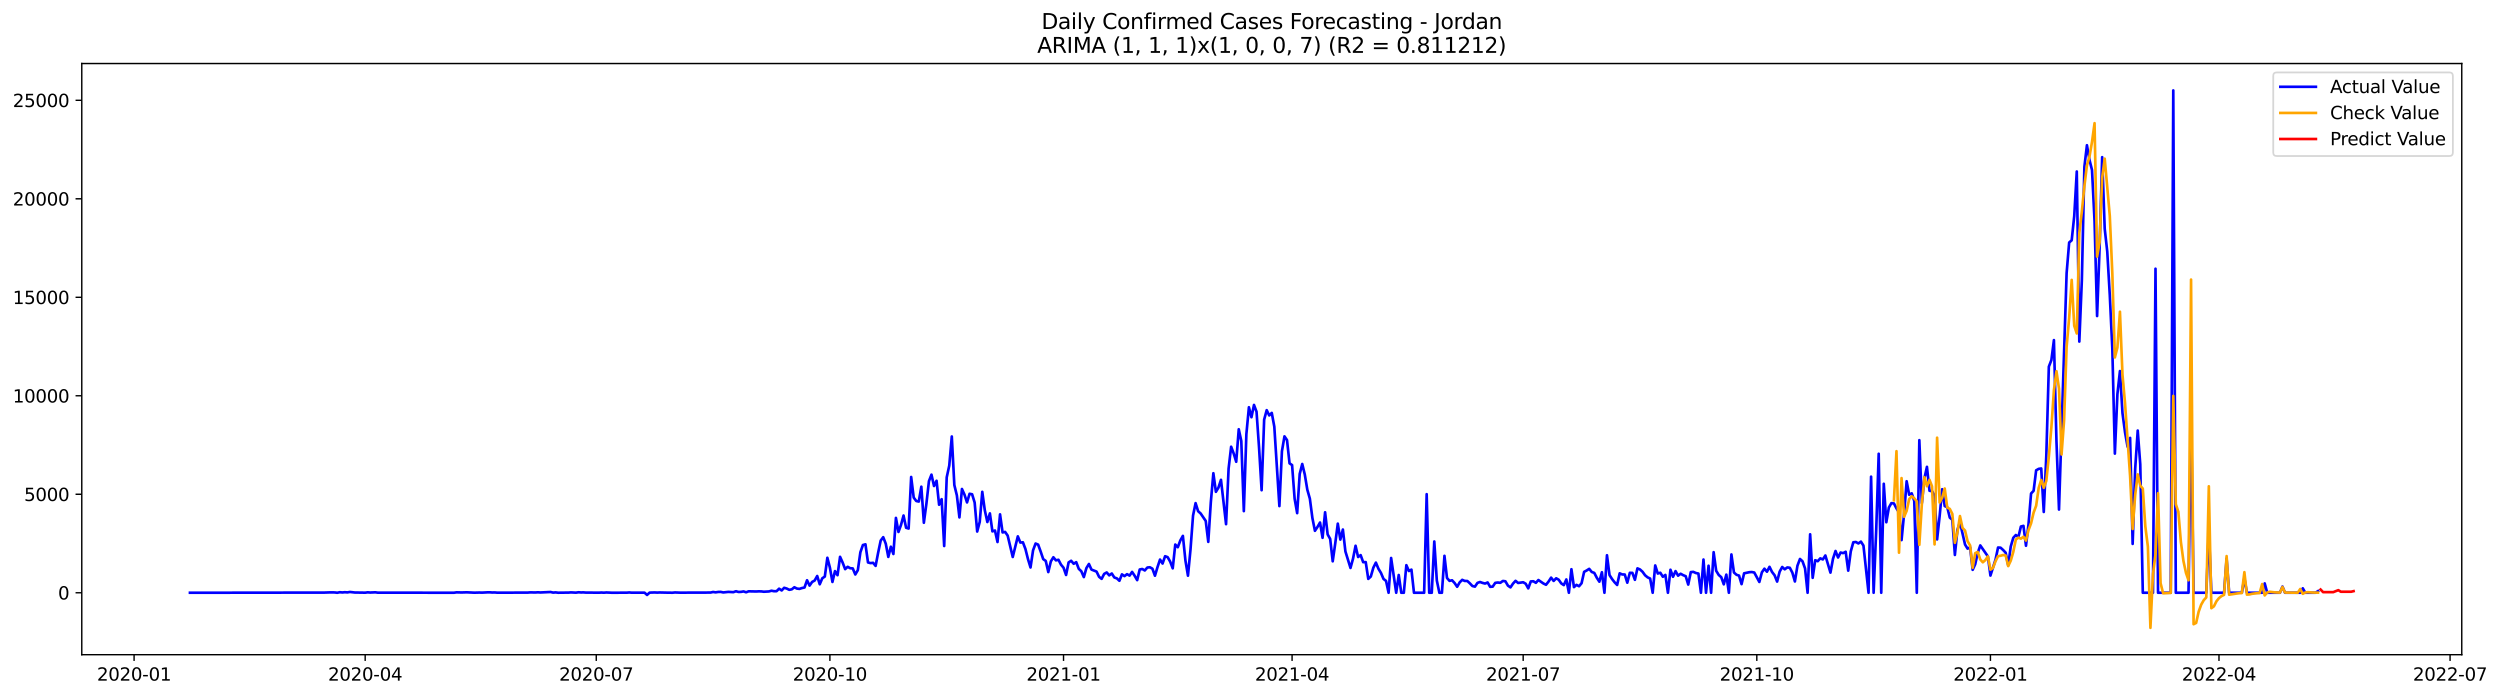 <?xml version="1.0" encoding="utf-8" standalone="no"?>
<!DOCTYPE svg PUBLIC "-//W3C//DTD SVG 1.1//EN"
  "http://www.w3.org/Graphics/SVG/1.1/DTD/svg11.dtd">
<svg xmlns:xlink="http://www.w3.org/1999/xlink" width="1406.731pt" height="392.274pt" viewBox="0 0 1406.731 392.274" xmlns="http://www.w3.org/2000/svg" version="1.1">
 <defs>
  <style type="text/css">*{stroke-linejoin: round; stroke-linecap: butt}</style>
 </defs>
 <g id="figure_1">
  <g id="patch_1">
   <path d="M 0 392.274 
L 1406.731 392.274 
L 1406.731 0 
L 0 0 
z
" style="fill: #ffffff"/>
  </g>
  <g id="axes_1">
   <g id="patch_2">
    <path d="M 46.013 368.396 
L 1385.213 368.396 
L 1385.213 35.755 
L 46.013 35.755 
z
" style="fill: #ffffff"/>
   </g>
   <g id="matplotlib.axis_1">
    <g id="xtick_1">
     <g id="line2d_1">
      <defs>
       <path id="me0794797ea" d="M 0 0 
L 0 3.5 
" style="stroke: #000000; stroke-width: 0.8"/>
      </defs>
      <g>
       <use xlink:href="#me0794797ea" x="75.449" y="368.396" style="stroke: #000000; stroke-width: 0.8"/>
      </g>
     </g>
     <g id="text_1">
      <!-- 2020-01 -->
      <g transform="translate(54.557 382.994)scale(0.1 -0.1)">
       <defs>
        <path id="DejaVuSans-32" d="M 1228 531 
L 3431 531 
L 3431 0 
L 469 0 
L 469 531 
Q 828 903 1448 1529 
Q 2069 2156 2228 2338 
Q 2531 2678 2651 2914 
Q 2772 3150 2772 3378 
Q 2772 3750 2511 3984 
Q 2250 4219 1831 4219 
Q 1534 4219 1204 4116 
Q 875 4013 500 3803 
L 500 4441 
Q 881 4594 1212 4672 
Q 1544 4750 1819 4750 
Q 2544 4750 2975 4387 
Q 3406 4025 3406 3419 
Q 3406 3131 3298 2873 
Q 3191 2616 2906 2266 
Q 2828 2175 2409 1742 
Q 1991 1309 1228 531 
z
" transform="scale(0.016)"/>
        <path id="DejaVuSans-30" d="M 2034 4250 
Q 1547 4250 1301 3770 
Q 1056 3291 1056 2328 
Q 1056 1369 1301 889 
Q 1547 409 2034 409 
Q 2525 409 2770 889 
Q 3016 1369 3016 2328 
Q 3016 3291 2770 3770 
Q 2525 4250 2034 4250 
z
M 2034 4750 
Q 2819 4750 3233 4129 
Q 3647 3509 3647 2328 
Q 3647 1150 3233 529 
Q 2819 -91 2034 -91 
Q 1250 -91 836 529 
Q 422 1150 422 2328 
Q 422 3509 836 4129 
Q 1250 4750 2034 4750 
z
" transform="scale(0.016)"/>
        <path id="DejaVuSans-2d" d="M 313 2009 
L 1997 2009 
L 1997 1497 
L 313 1497 
L 313 2009 
z
" transform="scale(0.016)"/>
        <path id="DejaVuSans-31" d="M 794 531 
L 1825 531 
L 1825 4091 
L 703 3866 
L 703 4441 
L 1819 4666 
L 2450 4666 
L 2450 531 
L 3481 531 
L 3481 0 
L 794 0 
L 794 531 
z
" transform="scale(0.016)"/>
       </defs>
       <use xlink:href="#DejaVuSans-32"/>
       <use xlink:href="#DejaVuSans-30" x="63.623"/>
       <use xlink:href="#DejaVuSans-32" x="127.246"/>
       <use xlink:href="#DejaVuSans-30" x="190.869"/>
       <use xlink:href="#DejaVuSans-2d" x="254.492"/>
       <use xlink:href="#DejaVuSans-30" x="290.576"/>
       <use xlink:href="#DejaVuSans-31" x="354.199"/>
      </g>
     </g>
    </g>
    <g id="xtick_2">
     <g id="line2d_2">
      <g>
       <use xlink:href="#me0794797ea" x="205.482" y="368.396" style="stroke: #000000; stroke-width: 0.8"/>
      </g>
     </g>
     <g id="text_2">
      <!-- 2020-04 -->
      <g transform="translate(184.59 382.994)scale(0.1 -0.1)">
       <defs>
        <path id="DejaVuSans-34" d="M 2419 4116 
L 825 1625 
L 2419 1625 
L 2419 4116 
z
M 2253 4666 
L 3047 4666 
L 3047 1625 
L 3713 1625 
L 3713 1100 
L 3047 1100 
L 3047 0 
L 2419 0 
L 2419 1100 
L 313 1100 
L 313 1709 
L 2253 4666 
z
" transform="scale(0.016)"/>
       </defs>
       <use xlink:href="#DejaVuSans-32"/>
       <use xlink:href="#DejaVuSans-30" x="63.623"/>
       <use xlink:href="#DejaVuSans-32" x="127.246"/>
       <use xlink:href="#DejaVuSans-30" x="190.869"/>
       <use xlink:href="#DejaVuSans-2d" x="254.492"/>
       <use xlink:href="#DejaVuSans-30" x="290.576"/>
       <use xlink:href="#DejaVuSans-34" x="354.199"/>
      </g>
     </g>
    </g>
    <g id="xtick_3">
     <g id="line2d_3">
      <g>
       <use xlink:href="#me0794797ea" x="335.515" y="368.396" style="stroke: #000000; stroke-width: 0.8"/>
      </g>
     </g>
     <g id="text_3">
      <!-- 2020-07 -->
      <g transform="translate(314.624 382.994)scale(0.1 -0.1)">
       <defs>
        <path id="DejaVuSans-37" d="M 525 4666 
L 3525 4666 
L 3525 4397 
L 1831 0 
L 1172 0 
L 2766 4134 
L 525 4134 
L 525 4666 
z
" transform="scale(0.016)"/>
       </defs>
       <use xlink:href="#DejaVuSans-32"/>
       <use xlink:href="#DejaVuSans-30" x="63.623"/>
       <use xlink:href="#DejaVuSans-32" x="127.246"/>
       <use xlink:href="#DejaVuSans-30" x="190.869"/>
       <use xlink:href="#DejaVuSans-2d" x="254.492"/>
       <use xlink:href="#DejaVuSans-30" x="290.576"/>
       <use xlink:href="#DejaVuSans-37" x="354.199"/>
      </g>
     </g>
    </g>
    <g id="xtick_4">
     <g id="line2d_4">
      <g>
       <use xlink:href="#me0794797ea" x="466.977" y="368.396" style="stroke: #000000; stroke-width: 0.8"/>
      </g>
     </g>
     <g id="text_4">
      <!-- 2020-10 -->
      <g transform="translate(446.086 382.994)scale(0.1 -0.1)">
       <use xlink:href="#DejaVuSans-32"/>
       <use xlink:href="#DejaVuSans-30" x="63.623"/>
       <use xlink:href="#DejaVuSans-32" x="127.246"/>
       <use xlink:href="#DejaVuSans-30" x="190.869"/>
       <use xlink:href="#DejaVuSans-2d" x="254.492"/>
       <use xlink:href="#DejaVuSans-31" x="290.576"/>
       <use xlink:href="#DejaVuSans-30" x="354.199"/>
      </g>
     </g>
    </g>
    <g id="xtick_5">
     <g id="line2d_5">
      <g>
       <use xlink:href="#me0794797ea" x="598.44" y="368.396" style="stroke: #000000; stroke-width: 0.8"/>
      </g>
     </g>
     <g id="text_5">
      <!-- 2021-01 -->
      <g transform="translate(577.548 382.994)scale(0.1 -0.1)">
       <use xlink:href="#DejaVuSans-32"/>
       <use xlink:href="#DejaVuSans-30" x="63.623"/>
       <use xlink:href="#DejaVuSans-32" x="127.246"/>
       <use xlink:href="#DejaVuSans-31" x="190.869"/>
       <use xlink:href="#DejaVuSans-2d" x="254.492"/>
       <use xlink:href="#DejaVuSans-30" x="290.576"/>
       <use xlink:href="#DejaVuSans-31" x="354.199"/>
      </g>
     </g>
    </g>
    <g id="xtick_6">
     <g id="line2d_6">
      <g>
       <use xlink:href="#me0794797ea" x="727.044" y="368.396" style="stroke: #000000; stroke-width: 0.8"/>
      </g>
     </g>
     <g id="text_6">
      <!-- 2021-04 -->
      <g transform="translate(706.153 382.994)scale(0.1 -0.1)">
       <use xlink:href="#DejaVuSans-32"/>
       <use xlink:href="#DejaVuSans-30" x="63.623"/>
       <use xlink:href="#DejaVuSans-32" x="127.246"/>
       <use xlink:href="#DejaVuSans-31" x="190.869"/>
       <use xlink:href="#DejaVuSans-2d" x="254.492"/>
       <use xlink:href="#DejaVuSans-30" x="290.576"/>
       <use xlink:href="#DejaVuSans-34" x="354.199"/>
      </g>
     </g>
    </g>
    <g id="xtick_7">
     <g id="line2d_7">
      <g>
       <use xlink:href="#me0794797ea" x="857.077" y="368.396" style="stroke: #000000; stroke-width: 0.8"/>
      </g>
     </g>
     <g id="text_7">
      <!-- 2021-07 -->
      <g transform="translate(836.186 382.994)scale(0.1 -0.1)">
       <use xlink:href="#DejaVuSans-32"/>
       <use xlink:href="#DejaVuSans-30" x="63.623"/>
       <use xlink:href="#DejaVuSans-32" x="127.246"/>
       <use xlink:href="#DejaVuSans-31" x="190.869"/>
       <use xlink:href="#DejaVuSans-2d" x="254.492"/>
       <use xlink:href="#DejaVuSans-30" x="290.576"/>
       <use xlink:href="#DejaVuSans-37" x="354.199"/>
      </g>
     </g>
    </g>
    <g id="xtick_8">
     <g id="line2d_8">
      <g>
       <use xlink:href="#me0794797ea" x="988.54" y="368.396" style="stroke: #000000; stroke-width: 0.8"/>
      </g>
     </g>
     <g id="text_8">
      <!-- 2021-10 -->
      <g transform="translate(967.648 382.994)scale(0.1 -0.1)">
       <use xlink:href="#DejaVuSans-32"/>
       <use xlink:href="#DejaVuSans-30" x="63.623"/>
       <use xlink:href="#DejaVuSans-32" x="127.246"/>
       <use xlink:href="#DejaVuSans-31" x="190.869"/>
       <use xlink:href="#DejaVuSans-2d" x="254.492"/>
       <use xlink:href="#DejaVuSans-31" x="290.576"/>
       <use xlink:href="#DejaVuSans-30" x="354.199"/>
      </g>
     </g>
    </g>
    <g id="xtick_9">
     <g id="line2d_9">
      <g>
       <use xlink:href="#me0794797ea" x="1120.002" y="368.396" style="stroke: #000000; stroke-width: 0.8"/>
      </g>
     </g>
     <g id="text_9">
      <!-- 2022-01 -->
      <g transform="translate(1099.11 382.994)scale(0.1 -0.1)">
       <use xlink:href="#DejaVuSans-32"/>
       <use xlink:href="#DejaVuSans-30" x="63.623"/>
       <use xlink:href="#DejaVuSans-32" x="127.246"/>
       <use xlink:href="#DejaVuSans-32" x="190.869"/>
       <use xlink:href="#DejaVuSans-2d" x="254.492"/>
       <use xlink:href="#DejaVuSans-30" x="290.576"/>
       <use xlink:href="#DejaVuSans-31" x="354.199"/>
      </g>
     </g>
    </g>
    <g id="xtick_10">
     <g id="line2d_10">
      <g>
       <use xlink:href="#me0794797ea" x="1248.606" y="368.396" style="stroke: #000000; stroke-width: 0.8"/>
      </g>
     </g>
     <g id="text_10">
      <!-- 2022-04 -->
      <g transform="translate(1227.715 382.994)scale(0.1 -0.1)">
       <use xlink:href="#DejaVuSans-32"/>
       <use xlink:href="#DejaVuSans-30" x="63.623"/>
       <use xlink:href="#DejaVuSans-32" x="127.246"/>
       <use xlink:href="#DejaVuSans-32" x="190.869"/>
       <use xlink:href="#DejaVuSans-2d" x="254.492"/>
       <use xlink:href="#DejaVuSans-30" x="290.576"/>
       <use xlink:href="#DejaVuSans-34" x="354.199"/>
      </g>
     </g>
    </g>
    <g id="xtick_11">
     <g id="line2d_11">
      <g>
       <use xlink:href="#me0794797ea" x="1378.639" y="368.396" style="stroke: #000000; stroke-width: 0.8"/>
      </g>
     </g>
     <g id="text_11">
      <!-- 2022-07 -->
      <g transform="translate(1357.748 382.994)scale(0.1 -0.1)">
       <use xlink:href="#DejaVuSans-32"/>
       <use xlink:href="#DejaVuSans-30" x="63.623"/>
       <use xlink:href="#DejaVuSans-32" x="127.246"/>
       <use xlink:href="#DejaVuSans-32" x="190.869"/>
       <use xlink:href="#DejaVuSans-2d" x="254.492"/>
       <use xlink:href="#DejaVuSans-30" x="290.576"/>
       <use xlink:href="#DejaVuSans-37" x="354.199"/>
      </g>
     </g>
    </g>
   </g>
   <g id="matplotlib.axis_2">
    <g id="ytick_1">
     <g id="line2d_12">
      <defs>
       <path id="me60a3a9015" d="M 0 0 
L -3.5 0 
" style="stroke: #000000; stroke-width: 0.8"/>
      </defs>
      <g>
       <use xlink:href="#me60a3a9015" x="46.013" y="333.538" style="stroke: #000000; stroke-width: 0.8"/>
      </g>
     </g>
     <g id="text_12">
      <!-- 0 -->
      <g transform="translate(32.65 337.338)scale(0.1 -0.1)">
       <use xlink:href="#DejaVuSans-30"/>
      </g>
     </g>
    </g>
    <g id="ytick_2">
     <g id="line2d_13">
      <g>
       <use xlink:href="#me60a3a9015" x="46.013" y="278.119" style="stroke: #000000; stroke-width: 0.8"/>
      </g>
     </g>
     <g id="text_13">
      <!-- 5000 -->
      <g transform="translate(13.562 281.918)scale(0.1 -0.1)">
       <defs>
        <path id="DejaVuSans-35" d="M 691 4666 
L 3169 4666 
L 3169 4134 
L 1269 4134 
L 1269 2991 
Q 1406 3038 1543 3061 
Q 1681 3084 1819 3084 
Q 2600 3084 3056 2656 
Q 3513 2228 3513 1497 
Q 3513 744 3044 326 
Q 2575 -91 1722 -91 
Q 1428 -91 1123 -41 
Q 819 9 494 109 
L 494 744 
Q 775 591 1075 516 
Q 1375 441 1709 441 
Q 2250 441 2565 725 
Q 2881 1009 2881 1497 
Q 2881 1984 2565 2268 
Q 2250 2553 1709 2553 
Q 1456 2553 1204 2497 
Q 953 2441 691 2322 
L 691 4666 
z
" transform="scale(0.016)"/>
       </defs>
       <use xlink:href="#DejaVuSans-35"/>
       <use xlink:href="#DejaVuSans-30" x="63.623"/>
       <use xlink:href="#DejaVuSans-30" x="127.246"/>
       <use xlink:href="#DejaVuSans-30" x="190.869"/>
      </g>
     </g>
    </g>
    <g id="ytick_3">
     <g id="line2d_14">
      <g>
       <use xlink:href="#me60a3a9015" x="46.013" y="222.699" style="stroke: #000000; stroke-width: 0.8"/>
      </g>
     </g>
     <g id="text_14">
      <!-- 10000 -->
      <g transform="translate(7.2 226.498)scale(0.1 -0.1)">
       <use xlink:href="#DejaVuSans-31"/>
       <use xlink:href="#DejaVuSans-30" x="63.623"/>
       <use xlink:href="#DejaVuSans-30" x="127.246"/>
       <use xlink:href="#DejaVuSans-30" x="190.869"/>
       <use xlink:href="#DejaVuSans-30" x="254.492"/>
      </g>
     </g>
    </g>
    <g id="ytick_4">
     <g id="line2d_15">
      <g>
       <use xlink:href="#me60a3a9015" x="46.013" y="167.279" style="stroke: #000000; stroke-width: 0.8"/>
      </g>
     </g>
     <g id="text_15">
      <!-- 15000 -->
      <g transform="translate(7.2 171.078)scale(0.1 -0.1)">
       <use xlink:href="#DejaVuSans-31"/>
       <use xlink:href="#DejaVuSans-35" x="63.623"/>
       <use xlink:href="#DejaVuSans-30" x="127.246"/>
       <use xlink:href="#DejaVuSans-30" x="190.869"/>
       <use xlink:href="#DejaVuSans-30" x="254.492"/>
      </g>
     </g>
    </g>
    <g id="ytick_5">
     <g id="line2d_16">
      <g>
       <use xlink:href="#me60a3a9015" x="46.013" y="111.859" style="stroke: #000000; stroke-width: 0.8"/>
      </g>
     </g>
     <g id="text_16">
      <!-- 20000 -->
      <g transform="translate(7.2 115.659)scale(0.1 -0.1)">
       <use xlink:href="#DejaVuSans-32"/>
       <use xlink:href="#DejaVuSans-30" x="63.623"/>
       <use xlink:href="#DejaVuSans-30" x="127.246"/>
       <use xlink:href="#DejaVuSans-30" x="190.869"/>
       <use xlink:href="#DejaVuSans-30" x="254.492"/>
      </g>
     </g>
    </g>
    <g id="ytick_6">
     <g id="line2d_17">
      <g>
       <use xlink:href="#me60a3a9015" x="46.013" y="56.44" style="stroke: #000000; stroke-width: 0.8"/>
      </g>
     </g>
     <g id="text_17">
      <!-- 25000 -->
      <g transform="translate(7.2 60.239)scale(0.1 -0.1)">
       <use xlink:href="#DejaVuSans-32"/>
       <use xlink:href="#DejaVuSans-35" x="63.623"/>
       <use xlink:href="#DejaVuSans-30" x="127.246"/>
       <use xlink:href="#DejaVuSans-30" x="190.869"/>
       <use xlink:href="#DejaVuSans-30" x="254.492"/>
      </g>
     </g>
    </g>
   </g>
   <g id="line2d_18">
    <path d="M 106.885 333.538 
L 182.619 333.439 
L 185.477 333.339 
L 188.335 333.361 
L 189.764 333.538 
L 191.193 333.239 
L 192.621 333.372 
L 194.05 333.239 
L 195.479 333.339 
L 196.908 333.095 
L 199.766 333.416 
L 202.624 333.439 
L 205.482 333.494 
L 206.911 333.306 
L 208.34 333.416 
L 211.198 333.294 
L 212.627 333.494 
L 255.495 333.516 
L 256.924 333.306 
L 259.782 333.383 
L 262.639 333.294 
L 266.926 333.494 
L 269.784 333.416 
L 271.213 333.472 
L 274.071 333.317 
L 275.5 333.283 
L 276.929 333.405 
L 278.358 333.361 
L 279.787 333.494 
L 296.934 333.45 
L 298.363 333.328 
L 301.221 333.394 
L 302.65 333.283 
L 304.079 333.383 
L 309.794 333.117 
L 311.223 333.45 
L 312.652 333.339 
L 314.081 333.516 
L 318.368 333.461 
L 319.797 333.461 
L 321.226 333.339 
L 324.084 333.483 
L 325.513 333.272 
L 326.942 333.372 
L 328.371 333.339 
L 329.799 333.461 
L 332.657 333.461 
L 336.944 333.505 
L 338.373 333.416 
L 339.802 333.505 
L 341.231 333.383 
L 344.089 333.516 
L 349.805 333.505 
L 352.662 333.494 
L 354.091 333.372 
L 355.52 333.505 
L 362.665 333.483 
L 364.094 334.758 
L 365.523 333.461 
L 368.381 333.372 
L 369.81 333.45 
L 371.239 333.383 
L 375.525 333.483 
L 378.383 333.516 
L 379.812 333.372 
L 382.67 333.483 
L 399.817 333.427 
L 401.246 333.106 
L 402.675 333.317 
L 404.104 333.095 
L 405.533 333.051 
L 406.962 333.361 
L 409.82 333.051 
L 412.678 333.206 
L 414.107 332.685 
L 415.536 333.095 
L 416.965 333.04 
L 418.394 332.785 
L 419.822 333.272 
L 421.251 332.729 
L 425.538 332.829 
L 426.967 332.74 
L 428.396 332.785 
L 429.825 332.962 
L 432.683 332.796 
L 434.112 332.397 
L 435.541 332.674 
L 436.97 332.652 
L 438.399 331.255 
L 439.828 332.242 
L 441.257 330.745 
L 442.685 331.166 
L 444.114 331.887 
L 445.543 331.599 
L 446.972 330.446 
L 448.401 331.177 
L 449.83 331.366 
L 451.259 330.889 
L 452.688 330.59 
L 454.117 326.511 
L 455.546 329.515 
L 456.975 327.453 
L 458.404 326.666 
L 459.833 324.117 
L 461.262 328.761 
L 462.691 325.403 
L 464.12 324.416 
L 465.548 313.853 
L 466.977 319.395 
L 468.406 327.453 
L 469.835 321.357 
L 471.264 323.663 
L 472.693 313.321 
L 474.122 316.502 
L 475.551 320.249 
L 476.98 318.941 
L 478.409 319.728 
L 479.838 319.85 
L 481.267 323.252 
L 482.696 320.825 
L 484.125 310.772 
L 485.554 306.682 
L 486.983 306.283 
L 488.411 316.48 
L 489.84 316.857 
L 491.269 316.691 
L 492.698 318.42 
L 494.127 310.982 
L 495.556 304.188 
L 496.985 302.271 
L 498.414 305.95 
L 499.843 313.366 
L 501.272 307.635 
L 502.701 311.725 
L 504.13 291.419 
L 505.559 299.322 
L 506.988 295.376 
L 508.417 290.078 
L 509.846 296.95 
L 511.274 297.416 
L 512.703 268.398 
L 514.132 279.97 
L 515.561 281.909 
L 516.99 282.22 
L 518.419 273.862 
L 519.848 294.146 
L 521.277 283.45 
L 522.706 270.748 
L 524.135 267.079 
L 525.564 273.474 
L 526.993 270.526 
L 528.422 284.004 
L 529.851 280.89 
L 531.28 307.236 
L 532.709 268.575 
L 534.137 262.003 
L 535.566 245.609 
L 536.995 272.92 
L 538.424 278.784 
L 539.853 291.131 
L 541.282 275.148 
L 542.711 278.329 
L 544.14 282.707 
L 545.569 277.841 
L 546.998 278.119 
L 548.427 282.774 
L 549.856 299.089 
L 551.285 293.658 
L 552.714 276.755 
L 554.143 287.13 
L 555.572 293.736 
L 557 288.881 
L 558.429 299.001 
L 559.858 298.513 
L 561.287 304.986 
L 562.716 289.424 
L 564.145 299.599 
L 565.574 299.311 
L 567.003 301.373 
L 569.861 313.41 
L 572.719 301.805 
L 574.148 305.308 
L 575.577 305.152 
L 577.006 308.921 
L 578.435 314.607 
L 579.863 319.318 
L 581.292 309.686 
L 582.721 305.84 
L 584.15 306.449 
L 585.579 310.362 
L 587.008 314.618 
L 588.437 315.627 
L 589.866 321.9 
L 591.295 315.915 
L 592.724 313.565 
L 594.153 315.305 
L 595.582 314.984 
L 597.011 317.722 
L 598.44 319.451 
L 599.869 323.53 
L 601.298 316.469 
L 602.726 315.549 
L 604.155 317.223 
L 605.584 316.325 
L 607.013 320.071 
L 608.442 321.435 
L 609.871 324.716 
L 611.3 319.683 
L 612.729 317.345 
L 614.158 320.504 
L 617.016 321.623 
L 618.445 324.582 
L 619.874 325.713 
L 621.303 322.931 
L 622.732 322.122 
L 624.161 323.751 
L 625.589 322.698 
L 627.018 324.937 
L 628.447 325.447 
L 629.876 326.799 
L 631.305 323.186 
L 632.734 324.172 
L 634.163 323.086 
L 635.592 323.895 
L 637.021 321.812 
L 638.45 323.962 
L 639.879 326.434 
L 641.308 320.448 
L 642.737 320.16 
L 644.166 320.991 
L 645.595 319.351 
L 647.024 319.196 
L 648.452 319.994 
L 649.881 323.951 
L 651.31 319.14 
L 652.739 314.862 
L 654.168 317.101 
L 655.597 312.978 
L 657.026 313.51 
L 658.455 316.037 
L 659.884 319.794 
L 661.313 306.416 
L 662.742 307.912 
L 664.171 304.088 
L 665.6 301.539 
L 667.029 315.383 
L 668.458 323.929 
L 669.887 309.154 
L 671.315 290.123 
L 672.744 283.106 
L 674.173 287.662 
L 675.602 288.937 
L 678.46 293.148 
L 679.889 304.897 
L 681.318 282.619 
L 682.747 266.281 
L 684.176 276.744 
L 685.605 274.405 
L 687.034 269.994 
L 689.892 294.955 
L 691.321 263.687 
L 692.75 251.373 
L 694.178 255.153 
L 695.607 259.841 
L 697.036 241.542 
L 698.465 248.137 
L 699.894 287.606 
L 701.323 244.279 
L 702.752 229.161 
L 704.181 234.78 
L 705.61 227.853 
L 707.039 231.655 
L 708.468 252.027 
L 709.897 275.846 
L 711.326 236.122 
L 712.755 230.801 
L 714.184 233.75 
L 715.612 232.342 
L 717.041 240.067 
L 719.899 284.78 
L 721.328 253.922 
L 722.757 245.532 
L 724.186 247.627 
L 725.615 260.717 
L 727.044 261.692 
L 728.473 280.624 
L 729.902 288.737 
L 731.331 266.68 
L 732.76 261.083 
L 734.189 266.979 
L 735.618 275.547 
L 737.047 280.612 
L 738.475 291.486 
L 739.904 298.679 
L 741.333 296.518 
L 742.762 294.024 
L 744.191 302.614 
L 745.62 288.26 
L 747.049 300.697 
L 748.478 303.257 
L 749.907 315.848 
L 751.336 305.751 
L 752.765 294.645 
L 754.194 303.623 
L 755.623 297.97 
L 757.052 310.295 
L 759.91 319.584 
L 761.338 314.352 
L 762.767 307.092 
L 764.196 313.421 
L 765.625 312.368 
L 767.054 316.336 
L 768.483 316.292 
L 769.912 325.735 
L 771.341 324.405 
L 772.77 319.44 
L 774.199 316.58 
L 775.628 320.016 
L 777.057 322.377 
L 778.486 325.757 
L 779.915 326.877 
L 781.344 333.538 
L 782.773 313.975 
L 785.63 333.538 
L 787.059 323.552 
L 788.488 333.538 
L 789.917 333.538 
L 791.346 318.021 
L 792.775 321.302 
L 794.204 320.526 
L 795.633 333.538 
L 801.349 333.538 
L 802.778 278.074 
L 804.207 333.538 
L 805.636 333.538 
L 807.064 304.687 
L 808.493 326.666 
L 809.922 333.538 
L 811.351 333.538 
L 812.78 312.756 
L 814.209 325.225 
L 815.638 326.844 
L 817.067 326.522 
L 818.496 328.063 
L 819.925 330.169 
L 821.354 327.686 
L 822.783 326.278 
L 824.212 326.899 
L 825.641 326.91 
L 827.07 328.229 
L 828.499 329.737 
L 829.927 330.102 
L 831.356 327.996 
L 832.785 327.486 
L 834.214 327.996 
L 835.643 328.362 
L 837.072 327.753 
L 838.501 330.202 
L 839.93 330.091 
L 841.359 327.974 
L 842.788 327.775 
L 844.217 327.952 
L 845.646 326.899 
L 847.075 327.087 
L 848.504 329.537 
L 849.933 330.512 
L 851.362 328.384 
L 852.79 326.833 
L 854.219 328.03 
L 857.077 327.631 
L 858.506 328.462 
L 859.935 331.078 
L 861.364 327.165 
L 862.793 327.065 
L 864.222 327.941 
L 865.651 326.378 
L 868.509 328.351 
L 869.938 329.038 
L 871.367 327.232 
L 872.796 325.037 
L 874.225 326.877 
L 875.653 325.403 
L 877.082 326.212 
L 878.511 328.273 
L 879.94 329.227 
L 881.369 326.057 
L 882.798 333.538 
L 884.227 320.293 
L 885.656 330.368 
L 887.085 329.105 
L 888.514 329.87 
L 889.943 328.163 
L 891.372 321.778 
L 892.801 321.002 
L 894.23 320.093 
L 895.659 321.845 
L 897.088 322.366 
L 898.516 325.115 
L 899.945 327.309 
L 901.374 322 
L 902.803 333.538 
L 904.232 312.434 
L 905.661 323.596 
L 907.09 325.813 
L 908.519 327.653 
L 909.948 329.149 
L 911.377 322.61 
L 912.806 323.241 
L 914.235 323.275 
L 915.664 327.874 
L 917.093 322.321 
L 918.522 322.344 
L 919.951 326.245 
L 921.379 319.816 
L 922.808 320.426 
L 924.237 321.723 
L 925.666 323.696 
L 927.095 324.871 
L 928.524 325.547 
L 929.953 333.538 
L 931.382 318.176 
L 932.811 322.72 
L 934.24 322.277 
L 935.669 324.538 
L 937.098 323.518 
L 938.527 333.538 
L 939.956 320.592 
L 941.385 324.549 
L 942.814 321.368 
L 944.242 323.929 
L 945.671 322.842 
L 947.1 323.64 
L 948.529 324.217 
L 949.958 328.938 
L 951.387 321.922 
L 952.816 321.778 
L 954.245 322.432 
L 955.674 322.731 
L 957.103 333.538 
L 958.532 314.851 
L 959.961 333.538 
L 961.39 318.331 
L 962.819 333.538 
L 964.248 310.716 
L 965.677 321.169 
L 967.105 323.518 
L 968.534 324.782 
L 969.963 328.794 
L 971.392 323.341 
L 972.821 333.538 
L 974.25 311.98 
L 975.679 322.144 
L 977.108 323.419 
L 978.537 323.884 
L 979.966 328.684 
L 981.395 322.598 
L 984.253 321.989 
L 985.682 321.878 
L 987.111 322.155 
L 989.968 327.464 
L 991.397 322.044 
L 992.826 319.994 
L 994.255 321.701 
L 995.684 318.952 
L 997.113 321.834 
L 998.542 323.696 
L 999.971 327.254 
L 1001.4 321.656 
L 1002.829 319.052 
L 1004.258 320.337 
L 1005.687 319.284 
L 1007.116 319.484 
L 1008.545 322.222 
L 1009.974 327.187 
L 1011.403 318.331 
L 1012.831 314.529 
L 1014.26 315.837 
L 1015.689 319.883 
L 1017.118 333.538 
L 1018.547 300.652 
L 1019.976 325.137 
L 1021.405 315.228 
L 1022.834 315.782 
L 1024.263 314.186 
L 1025.692 314.784 
L 1027.121 312.567 
L 1029.979 322.211 
L 1031.408 314.441 
L 1032.837 310.04 
L 1034.266 313.698 
L 1035.694 310.905 
L 1037.123 311.237 
L 1038.552 310.484 
L 1039.981 321.102 
L 1041.41 310.295 
L 1042.839 305.141 
L 1044.268 304.975 
L 1045.697 305.795 
L 1047.126 304.764 
L 1048.555 307.014 
L 1051.413 333.538 
L 1052.842 268.221 
L 1054.271 333.538 
L 1055.7 298.979 
L 1057.129 255.33 
L 1058.557 333.538 
L 1059.986 272.222 
L 1061.415 293.869 
L 1062.844 285.611 
L 1064.273 283.117 
L 1065.702 283.284 
L 1067.131 286.066 
L 1068.56 288.316 
L 1069.989 303.9 
L 1071.418 289.07 
L 1072.847 270.792 
L 1074.276 278.374 
L 1075.705 277.598 
L 1077.134 281.832 
L 1078.563 333.538 
L 1079.992 247.682 
L 1081.42 283.051 
L 1082.849 269.13 
L 1084.278 262.69 
L 1085.707 276.123 
L 1087.136 276.423 
L 1088.565 278.828 
L 1089.994 303.523 
L 1091.423 290.344 
L 1092.852 275.281 
L 1094.281 284.747 
L 1095.71 285.423 
L 1097.139 291.286 
L 1098.568 292.472 
L 1099.997 312.257 
L 1101.426 298.114 
L 1102.854 293.88 
L 1105.712 306.405 
L 1107.141 308.721 
L 1108.57 308.001 
L 1109.999 320.637 
L 1111.428 317.5 
L 1112.857 311.104 
L 1114.286 306.904 
L 1118.573 313.088 
L 1120.002 323.873 
L 1122.86 314.895 
L 1124.289 308.09 
L 1125.717 308.178 
L 1127.146 309.486 
L 1128.575 311.005 
L 1130.004 318.109 
L 1131.433 307.502 
L 1132.862 302.625 
L 1134.291 301.062 
L 1135.72 302.182 
L 1137.149 296.274 
L 1138.578 295.897 
L 1140.007 307.081 
L 1141.436 294.822 
L 1142.865 277.686 
L 1144.294 276.179 
L 1145.723 264.641 
L 1147.152 263.831 
L 1148.58 263.61 
L 1150.009 288.072 
L 1151.438 256.494 
L 1152.867 206.317 
L 1154.296 202.604 
L 1155.725 191.376 
L 1157.154 248.292 
L 1158.583 286.72 
L 1162.87 153.69 
L 1164.299 136.455 
L 1165.728 135.213 
L 1167.157 121.58 
L 1168.586 96.497 
L 1170.015 192.207 
L 1171.443 157.703 
L 1172.872 93.837 
L 1174.301 81.711 
L 1175.73 89.946 
L 1177.159 95.677 
L 1178.588 124.362 
L 1180.017 177.831 
L 1181.446 139.015 
L 1182.875 88.439 
L 1184.304 128.74 
L 1185.733 141.542 
L 1187.162 166.093 
L 1188.591 196.33 
L 1190.02 255.241 
L 1191.449 221.757 
L 1192.878 208.8 
L 1194.306 232.486 
L 1195.735 243.271 
L 1197.164 251.351 
L 1198.593 246.407 
L 1200.022 306.05 
L 1201.451 263.754 
L 1202.88 242.273 
L 1204.309 261.271 
L 1205.738 333.538 
L 1211.454 333.538 
L 1212.883 151.218 
L 1214.312 333.538 
L 1221.456 333.538 
L 1222.885 50.876 
L 1224.314 333.538 
L 1231.459 333.538 
L 1232.888 232.286 
L 1234.317 333.538 
L 1241.461 333.538 
L 1242.89 298.391 
L 1244.319 333.538 
L 1251.464 333.538 
L 1252.893 314.352 
L 1254.322 333.538 
L 1261.467 333.538 
L 1262.895 325.325 
L 1264.324 333.538 
L 1272.898 333.538 
L 1274.327 328.273 
L 1275.756 333.538 
L 1282.901 333.538 
L 1284.33 330.069 
L 1285.758 333.538 
L 1294.332 333.538 
L 1295.761 331.044 
L 1297.19 333.538 
L 1302.906 333.538 
L 1304.335 332.607 
L 1304.335 332.607 
" clip-path="url(#pe2b31266e0)" style="fill: none; stroke: #0000ff; stroke-width: 1.5; stroke-linecap: square"/>
   </g>
   <g id="line2d_19">
    <path d="M 1065.702 281.508 
L 1067.131 253.877 
L 1068.56 310.992 
L 1069.989 269.025 
L 1071.418 290.803 
L 1072.847 287.466 
L 1074.276 280.829 
L 1075.705 279.256 
L 1077.134 280.401 
L 1078.563 282.091 
L 1079.992 306.579 
L 1081.42 283.513 
L 1082.849 268.536 
L 1084.278 273.6 
L 1085.707 269.975 
L 1087.136 273.687 
L 1088.565 306.327 
L 1089.994 246.29 
L 1091.423 282.755 
L 1092.852 280.012 
L 1094.281 274.881 
L 1095.71 285.616 
L 1097.139 286.349 
L 1098.568 289.181 
L 1099.997 305.444 
L 1101.426 299.579 
L 1102.854 290.386 
L 1104.283 297.035 
L 1105.712 298.531 
L 1107.141 304.538 
L 1108.57 306.925 
L 1109.999 319.473 
L 1111.428 311.259 
L 1112.857 310.561 
L 1114.286 314.821 
L 1115.715 316.4 
L 1117.144 315.174 
L 1118.573 313.086 
L 1120.002 320.547 
L 1121.431 319.623 
L 1122.86 315.807 
L 1124.289 312.947 
L 1125.717 312.721 
L 1127.146 312.299 
L 1128.575 312.586 
L 1130.004 318.537 
L 1131.433 315.488 
L 1132.862 310.539 
L 1134.291 303.637 
L 1135.72 302.515 
L 1137.149 303.097 
L 1138.578 302.031 
L 1140.007 304.168 
L 1141.436 298.236 
L 1142.865 294.481 
L 1144.294 288.441 
L 1145.723 284.591 
L 1147.152 274.569 
L 1148.58 270.1 
L 1150.009 274.475 
L 1151.438 270.629 
L 1152.867 256.944 
L 1154.296 240.438 
L 1155.725 219.534 
L 1157.154 208.881 
L 1158.583 218.68 
L 1160.012 255.739 
L 1161.441 236.66 
L 1162.87 195.145 
L 1164.299 178.927 
L 1165.728 157.494 
L 1167.157 183.309 
L 1168.586 187.638 
L 1170.015 131.061 
L 1171.443 119.029 
L 1172.872 104.686 
L 1174.301 93.011 
L 1175.73 88.176 
L 1177.159 79.801 
L 1178.588 69.314 
L 1180.017 144.385 
L 1181.446 136.288 
L 1182.875 99.97 
L 1184.304 89.273 
L 1187.162 121.503 
L 1188.591 153.832 
L 1190.02 201.132 
L 1191.449 195.538 
L 1192.878 175.406 
L 1194.306 210.889 
L 1195.735 226.8 
L 1198.593 267.963 
L 1200.022 297.667 
L 1201.451 278.459 
L 1202.88 266.92 
L 1204.309 273.249 
L 1205.738 274.951 
L 1207.167 296.264 
L 1208.596 307.582 
L 1210.025 353.276 
L 1211.454 323.215 
L 1212.883 311.872 
L 1214.312 277.536 
L 1215.741 328.156 
L 1217.169 333.821 
L 1221.456 333.608 
L 1222.885 222.758 
L 1224.314 283.721 
L 1225.743 288.015 
L 1227.172 305.009 
L 1228.601 315.659 
L 1230.03 322.333 
L 1231.459 326.516 
L 1232.888 157.319 
L 1234.317 351.249 
L 1235.746 350.511 
L 1237.175 344.175 
L 1238.604 340.204 
L 1240.032 337.716 
L 1241.461 336.156 
L 1242.89 273.633 
L 1244.319 342.224 
L 1245.748 341.179 
L 1247.177 338.327 
L 1248.606 336.539 
L 1250.035 335.419 
L 1251.464 334.717 
L 1252.893 312.913 
L 1254.322 334.633 
L 1260.038 333.752 
L 1261.467 333.672 
L 1262.895 321.96 
L 1264.324 334.591 
L 1265.753 334.485 
L 1267.182 334.132 
L 1270.04 333.771 
L 1271.469 333.684 
L 1272.898 328.637 
L 1274.327 335.044 
L 1275.756 333.37 
L 1277.185 332.995 
L 1280.043 333.325 
L 1282.901 333.454 
L 1284.33 330.285 
L 1285.758 333.427 
L 1292.903 333.524 
L 1294.332 331.421 
L 1295.761 334.144 
L 1297.19 333.37 
L 1298.619 333.225 
L 1301.477 333.415 
L 1304.335 333.49 
L 1304.335 333.49 
" clip-path="url(#pe2b31266e0)" style="fill: none; stroke: #ffa500; stroke-width: 1.5; stroke-linecap: square"/>
   </g>
   <g id="line2d_20">
    <path d="M 1305.764 331.722 
L 1307.193 333.186 
L 1308.621 333.19 
L 1310.05 333.19 
L 1311.479 333.19 
L 1312.908 333.19 
L 1314.337 332.624 
L 1315.766 332.086 
L 1317.195 332.975 
L 1318.624 332.978 
L 1320.053 332.978 
L 1321.482 332.978 
L 1322.911 332.978 
L 1324.34 332.634 
" clip-path="url(#pe2b31266e0)" style="fill: none; stroke: #ff0000; stroke-width: 1.5; stroke-linecap: square"/>
   </g>
   <g id="patch_3">
    <path d="M 46.013 368.396 
L 46.013 35.755 
" style="fill: none; stroke: #000000; stroke-width: 0.8; stroke-linejoin: miter; stroke-linecap: square"/>
   </g>
   <g id="patch_4">
    <path d="M 1385.213 368.396 
L 1385.213 35.755 
" style="fill: none; stroke: #000000; stroke-width: 0.8; stroke-linejoin: miter; stroke-linecap: square"/>
   </g>
   <g id="patch_5">
    <path d="M 46.013 368.396 
L 1385.213 368.396 
" style="fill: none; stroke: #000000; stroke-width: 0.8; stroke-linejoin: miter; stroke-linecap: square"/>
   </g>
   <g id="patch_6">
    <path d="M 46.013 35.755 
L 1385.213 35.755 
" style="fill: none; stroke: #000000; stroke-width: 0.8; stroke-linejoin: miter; stroke-linecap: square"/>
   </g>
   <g id="text_18">
    <!-- Daily Confirmed Cases Forecasting - Jordan -->
    <g transform="translate(586.021 16.318)scale(0.12 -0.12)">
     <defs>
      <path id="DejaVuSans-44" d="M 1259 4147 
L 1259 519 
L 2022 519 
Q 2988 519 3436 956 
Q 3884 1394 3884 2338 
Q 3884 3275 3436 3711 
Q 2988 4147 2022 4147 
L 1259 4147 
z
M 628 4666 
L 1925 4666 
Q 3281 4666 3915 4102 
Q 4550 3538 4550 2338 
Q 4550 1131 3912 565 
Q 3275 0 1925 0 
L 628 0 
L 628 4666 
z
" transform="scale(0.016)"/>
      <path id="DejaVuSans-61" d="M 2194 1759 
Q 1497 1759 1228 1600 
Q 959 1441 959 1056 
Q 959 750 1161 570 
Q 1363 391 1709 391 
Q 2188 391 2477 730 
Q 2766 1069 2766 1631 
L 2766 1759 
L 2194 1759 
z
M 3341 1997 
L 3341 0 
L 2766 0 
L 2766 531 
Q 2569 213 2275 61 
Q 1981 -91 1556 -91 
Q 1019 -91 701 211 
Q 384 513 384 1019 
Q 384 1609 779 1909 
Q 1175 2209 1959 2209 
L 2766 2209 
L 2766 2266 
Q 2766 2663 2505 2880 
Q 2244 3097 1772 3097 
Q 1472 3097 1187 3025 
Q 903 2953 641 2809 
L 641 3341 
Q 956 3463 1253 3523 
Q 1550 3584 1831 3584 
Q 2591 3584 2966 3190 
Q 3341 2797 3341 1997 
z
" transform="scale(0.016)"/>
      <path id="DejaVuSans-69" d="M 603 3500 
L 1178 3500 
L 1178 0 
L 603 0 
L 603 3500 
z
M 603 4863 
L 1178 4863 
L 1178 4134 
L 603 4134 
L 603 4863 
z
" transform="scale(0.016)"/>
      <path id="DejaVuSans-6c" d="M 603 4863 
L 1178 4863 
L 1178 0 
L 603 0 
L 603 4863 
z
" transform="scale(0.016)"/>
      <path id="DejaVuSans-79" d="M 2059 -325 
Q 1816 -950 1584 -1140 
Q 1353 -1331 966 -1331 
L 506 -1331 
L 506 -850 
L 844 -850 
Q 1081 -850 1212 -737 
Q 1344 -625 1503 -206 
L 1606 56 
L 191 3500 
L 800 3500 
L 1894 763 
L 2988 3500 
L 3597 3500 
L 2059 -325 
z
" transform="scale(0.016)"/>
      <path id="DejaVuSans-20" transform="scale(0.016)"/>
      <path id="DejaVuSans-43" d="M 4122 4306 
L 4122 3641 
Q 3803 3938 3442 4084 
Q 3081 4231 2675 4231 
Q 1875 4231 1450 3742 
Q 1025 3253 1025 2328 
Q 1025 1406 1450 917 
Q 1875 428 2675 428 
Q 3081 428 3442 575 
Q 3803 722 4122 1019 
L 4122 359 
Q 3791 134 3420 21 
Q 3050 -91 2638 -91 
Q 1578 -91 968 557 
Q 359 1206 359 2328 
Q 359 3453 968 4101 
Q 1578 4750 2638 4750 
Q 3056 4750 3426 4639 
Q 3797 4528 4122 4306 
z
" transform="scale(0.016)"/>
      <path id="DejaVuSans-6f" d="M 1959 3097 
Q 1497 3097 1228 2736 
Q 959 2375 959 1747 
Q 959 1119 1226 758 
Q 1494 397 1959 397 
Q 2419 397 2687 759 
Q 2956 1122 2956 1747 
Q 2956 2369 2687 2733 
Q 2419 3097 1959 3097 
z
M 1959 3584 
Q 2709 3584 3137 3096 
Q 3566 2609 3566 1747 
Q 3566 888 3137 398 
Q 2709 -91 1959 -91 
Q 1206 -91 779 398 
Q 353 888 353 1747 
Q 353 2609 779 3096 
Q 1206 3584 1959 3584 
z
" transform="scale(0.016)"/>
      <path id="DejaVuSans-6e" d="M 3513 2113 
L 3513 0 
L 2938 0 
L 2938 2094 
Q 2938 2591 2744 2837 
Q 2550 3084 2163 3084 
Q 1697 3084 1428 2787 
Q 1159 2491 1159 1978 
L 1159 0 
L 581 0 
L 581 3500 
L 1159 3500 
L 1159 2956 
Q 1366 3272 1645 3428 
Q 1925 3584 2291 3584 
Q 2894 3584 3203 3211 
Q 3513 2838 3513 2113 
z
" transform="scale(0.016)"/>
      <path id="DejaVuSans-66" d="M 2375 4863 
L 2375 4384 
L 1825 4384 
Q 1516 4384 1395 4259 
Q 1275 4134 1275 3809 
L 1275 3500 
L 2222 3500 
L 2222 3053 
L 1275 3053 
L 1275 0 
L 697 0 
L 697 3053 
L 147 3053 
L 147 3500 
L 697 3500 
L 697 3744 
Q 697 4328 969 4595 
Q 1241 4863 1831 4863 
L 2375 4863 
z
" transform="scale(0.016)"/>
      <path id="DejaVuSans-72" d="M 2631 2963 
Q 2534 3019 2420 3045 
Q 2306 3072 2169 3072 
Q 1681 3072 1420 2755 
Q 1159 2438 1159 1844 
L 1159 0 
L 581 0 
L 581 3500 
L 1159 3500 
L 1159 2956 
Q 1341 3275 1631 3429 
Q 1922 3584 2338 3584 
Q 2397 3584 2469 3576 
Q 2541 3569 2628 3553 
L 2631 2963 
z
" transform="scale(0.016)"/>
      <path id="DejaVuSans-6d" d="M 3328 2828 
Q 3544 3216 3844 3400 
Q 4144 3584 4550 3584 
Q 5097 3584 5394 3201 
Q 5691 2819 5691 2113 
L 5691 0 
L 5113 0 
L 5113 2094 
Q 5113 2597 4934 2840 
Q 4756 3084 4391 3084 
Q 3944 3084 3684 2787 
Q 3425 2491 3425 1978 
L 3425 0 
L 2847 0 
L 2847 2094 
Q 2847 2600 2669 2842 
Q 2491 3084 2119 3084 
Q 1678 3084 1418 2786 
Q 1159 2488 1159 1978 
L 1159 0 
L 581 0 
L 581 3500 
L 1159 3500 
L 1159 2956 
Q 1356 3278 1631 3431 
Q 1906 3584 2284 3584 
Q 2666 3584 2933 3390 
Q 3200 3197 3328 2828 
z
" transform="scale(0.016)"/>
      <path id="DejaVuSans-65" d="M 3597 1894 
L 3597 1613 
L 953 1613 
Q 991 1019 1311 708 
Q 1631 397 2203 397 
Q 2534 397 2845 478 
Q 3156 559 3463 722 
L 3463 178 
Q 3153 47 2828 -22 
Q 2503 -91 2169 -91 
Q 1331 -91 842 396 
Q 353 884 353 1716 
Q 353 2575 817 3079 
Q 1281 3584 2069 3584 
Q 2775 3584 3186 3129 
Q 3597 2675 3597 1894 
z
M 3022 2063 
Q 3016 2534 2758 2815 
Q 2500 3097 2075 3097 
Q 1594 3097 1305 2825 
Q 1016 2553 972 2059 
L 3022 2063 
z
" transform="scale(0.016)"/>
      <path id="DejaVuSans-64" d="M 2906 2969 
L 2906 4863 
L 3481 4863 
L 3481 0 
L 2906 0 
L 2906 525 
Q 2725 213 2448 61 
Q 2172 -91 1784 -91 
Q 1150 -91 751 415 
Q 353 922 353 1747 
Q 353 2572 751 3078 
Q 1150 3584 1784 3584 
Q 2172 3584 2448 3432 
Q 2725 3281 2906 2969 
z
M 947 1747 
Q 947 1113 1208 752 
Q 1469 391 1925 391 
Q 2381 391 2643 752 
Q 2906 1113 2906 1747 
Q 2906 2381 2643 2742 
Q 2381 3103 1925 3103 
Q 1469 3103 1208 2742 
Q 947 2381 947 1747 
z
" transform="scale(0.016)"/>
      <path id="DejaVuSans-73" d="M 2834 3397 
L 2834 2853 
Q 2591 2978 2328 3040 
Q 2066 3103 1784 3103 
Q 1356 3103 1142 2972 
Q 928 2841 928 2578 
Q 928 2378 1081 2264 
Q 1234 2150 1697 2047 
L 1894 2003 
Q 2506 1872 2764 1633 
Q 3022 1394 3022 966 
Q 3022 478 2636 193 
Q 2250 -91 1575 -91 
Q 1294 -91 989 -36 
Q 684 19 347 128 
L 347 722 
Q 666 556 975 473 
Q 1284 391 1588 391 
Q 1994 391 2212 530 
Q 2431 669 2431 922 
Q 2431 1156 2273 1281 
Q 2116 1406 1581 1522 
L 1381 1569 
Q 847 1681 609 1914 
Q 372 2147 372 2553 
Q 372 3047 722 3315 
Q 1072 3584 1716 3584 
Q 2034 3584 2315 3537 
Q 2597 3491 2834 3397 
z
" transform="scale(0.016)"/>
      <path id="DejaVuSans-46" d="M 628 4666 
L 3309 4666 
L 3309 4134 
L 1259 4134 
L 1259 2759 
L 3109 2759 
L 3109 2228 
L 1259 2228 
L 1259 0 
L 628 0 
L 628 4666 
z
" transform="scale(0.016)"/>
      <path id="DejaVuSans-63" d="M 3122 3366 
L 3122 2828 
Q 2878 2963 2633 3030 
Q 2388 3097 2138 3097 
Q 1578 3097 1268 2742 
Q 959 2388 959 1747 
Q 959 1106 1268 751 
Q 1578 397 2138 397 
Q 2388 397 2633 464 
Q 2878 531 3122 666 
L 3122 134 
Q 2881 22 2623 -34 
Q 2366 -91 2075 -91 
Q 1284 -91 818 406 
Q 353 903 353 1747 
Q 353 2603 823 3093 
Q 1294 3584 2113 3584 
Q 2378 3584 2631 3529 
Q 2884 3475 3122 3366 
z
" transform="scale(0.016)"/>
      <path id="DejaVuSans-74" d="M 1172 4494 
L 1172 3500 
L 2356 3500 
L 2356 3053 
L 1172 3053 
L 1172 1153 
Q 1172 725 1289 603 
Q 1406 481 1766 481 
L 2356 481 
L 2356 0 
L 1766 0 
Q 1100 0 847 248 
Q 594 497 594 1153 
L 594 3053 
L 172 3053 
L 172 3500 
L 594 3500 
L 594 4494 
L 1172 4494 
z
" transform="scale(0.016)"/>
      <path id="DejaVuSans-67" d="M 2906 1791 
Q 2906 2416 2648 2759 
Q 2391 3103 1925 3103 
Q 1463 3103 1205 2759 
Q 947 2416 947 1791 
Q 947 1169 1205 825 
Q 1463 481 1925 481 
Q 2391 481 2648 825 
Q 2906 1169 2906 1791 
z
M 3481 434 
Q 3481 -459 3084 -895 
Q 2688 -1331 1869 -1331 
Q 1566 -1331 1297 -1286 
Q 1028 -1241 775 -1147 
L 775 -588 
Q 1028 -725 1275 -790 
Q 1522 -856 1778 -856 
Q 2344 -856 2625 -561 
Q 2906 -266 2906 331 
L 2906 616 
Q 2728 306 2450 153 
Q 2172 0 1784 0 
Q 1141 0 747 490 
Q 353 981 353 1791 
Q 353 2603 747 3093 
Q 1141 3584 1784 3584 
Q 2172 3584 2450 3431 
Q 2728 3278 2906 2969 
L 2906 3500 
L 3481 3500 
L 3481 434 
z
" transform="scale(0.016)"/>
      <path id="DejaVuSans-4a" d="M 628 4666 
L 1259 4666 
L 1259 325 
Q 1259 -519 939 -900 
Q 619 -1281 -91 -1281 
L -331 -1281 
L -331 -750 
L -134 -750 
Q 284 -750 456 -515 
Q 628 -281 628 325 
L 628 4666 
z
" transform="scale(0.016)"/>
     </defs>
     <use xlink:href="#DejaVuSans-44"/>
     <use xlink:href="#DejaVuSans-61" x="77.002"/>
     <use xlink:href="#DejaVuSans-69" x="138.281"/>
     <use xlink:href="#DejaVuSans-6c" x="166.064"/>
     <use xlink:href="#DejaVuSans-79" x="193.848"/>
     <use xlink:href="#DejaVuSans-20" x="253.027"/>
     <use xlink:href="#DejaVuSans-43" x="284.814"/>
     <use xlink:href="#DejaVuSans-6f" x="354.639"/>
     <use xlink:href="#DejaVuSans-6e" x="415.82"/>
     <use xlink:href="#DejaVuSans-66" x="479.199"/>
     <use xlink:href="#DejaVuSans-69" x="514.404"/>
     <use xlink:href="#DejaVuSans-72" x="542.188"/>
     <use xlink:href="#DejaVuSans-6d" x="581.551"/>
     <use xlink:href="#DejaVuSans-65" x="678.963"/>
     <use xlink:href="#DejaVuSans-64" x="740.486"/>
     <use xlink:href="#DejaVuSans-20" x="803.963"/>
     <use xlink:href="#DejaVuSans-43" x="835.75"/>
     <use xlink:href="#DejaVuSans-61" x="905.574"/>
     <use xlink:href="#DejaVuSans-73" x="966.854"/>
     <use xlink:href="#DejaVuSans-65" x="1018.953"/>
     <use xlink:href="#DejaVuSans-73" x="1080.477"/>
     <use xlink:href="#DejaVuSans-20" x="1132.576"/>
     <use xlink:href="#DejaVuSans-46" x="1164.363"/>
     <use xlink:href="#DejaVuSans-6f" x="1218.258"/>
     <use xlink:href="#DejaVuSans-72" x="1279.439"/>
     <use xlink:href="#DejaVuSans-65" x="1318.303"/>
     <use xlink:href="#DejaVuSans-63" x="1379.826"/>
     <use xlink:href="#DejaVuSans-61" x="1434.807"/>
     <use xlink:href="#DejaVuSans-73" x="1496.086"/>
     <use xlink:href="#DejaVuSans-74" x="1548.186"/>
     <use xlink:href="#DejaVuSans-69" x="1587.395"/>
     <use xlink:href="#DejaVuSans-6e" x="1615.178"/>
     <use xlink:href="#DejaVuSans-67" x="1678.557"/>
     <use xlink:href="#DejaVuSans-20" x="1742.033"/>
     <use xlink:href="#DejaVuSans-2d" x="1773.82"/>
     <use xlink:href="#DejaVuSans-20" x="1809.904"/>
     <use xlink:href="#DejaVuSans-4a" x="1841.691"/>
     <use xlink:href="#DejaVuSans-6f" x="1871.184"/>
     <use xlink:href="#DejaVuSans-72" x="1932.365"/>
     <use xlink:href="#DejaVuSans-64" x="1971.729"/>
     <use xlink:href="#DejaVuSans-61" x="2035.205"/>
     <use xlink:href="#DejaVuSans-6e" x="2096.484"/>
    </g>
    <!-- ARIMA (1, 1, 1)x(1, 0, 0, 7) (R2 = 0.811212) -->
    <g transform="translate(583.628 29.756)scale(0.12 -0.12)">
     <defs>
      <path id="DejaVuSans-41" d="M 2188 4044 
L 1331 1722 
L 3047 1722 
L 2188 4044 
z
M 1831 4666 
L 2547 4666 
L 4325 0 
L 3669 0 
L 3244 1197 
L 1141 1197 
L 716 0 
L 50 0 
L 1831 4666 
z
" transform="scale(0.016)"/>
      <path id="DejaVuSans-52" d="M 2841 2188 
Q 3044 2119 3236 1894 
Q 3428 1669 3622 1275 
L 4263 0 
L 3584 0 
L 2988 1197 
Q 2756 1666 2539 1819 
Q 2322 1972 1947 1972 
L 1259 1972 
L 1259 0 
L 628 0 
L 628 4666 
L 2053 4666 
Q 2853 4666 3247 4331 
Q 3641 3997 3641 3322 
Q 3641 2881 3436 2590 
Q 3231 2300 2841 2188 
z
M 1259 4147 
L 1259 2491 
L 2053 2491 
Q 2509 2491 2742 2702 
Q 2975 2913 2975 3322 
Q 2975 3731 2742 3939 
Q 2509 4147 2053 4147 
L 1259 4147 
z
" transform="scale(0.016)"/>
      <path id="DejaVuSans-49" d="M 628 4666 
L 1259 4666 
L 1259 0 
L 628 0 
L 628 4666 
z
" transform="scale(0.016)"/>
      <path id="DejaVuSans-4d" d="M 628 4666 
L 1569 4666 
L 2759 1491 
L 3956 4666 
L 4897 4666 
L 4897 0 
L 4281 0 
L 4281 4097 
L 3078 897 
L 2444 897 
L 1241 4097 
L 1241 0 
L 628 0 
L 628 4666 
z
" transform="scale(0.016)"/>
      <path id="DejaVuSans-28" d="M 1984 4856 
Q 1566 4138 1362 3434 
Q 1159 2731 1159 2009 
Q 1159 1288 1364 580 
Q 1569 -128 1984 -844 
L 1484 -844 
Q 1016 -109 783 600 
Q 550 1309 550 2009 
Q 550 2706 781 3412 
Q 1013 4119 1484 4856 
L 1984 4856 
z
" transform="scale(0.016)"/>
      <path id="DejaVuSans-2c" d="M 750 794 
L 1409 794 
L 1409 256 
L 897 -744 
L 494 -744 
L 750 256 
L 750 794 
z
" transform="scale(0.016)"/>
      <path id="DejaVuSans-29" d="M 513 4856 
L 1013 4856 
Q 1481 4119 1714 3412 
Q 1947 2706 1947 2009 
Q 1947 1309 1714 600 
Q 1481 -109 1013 -844 
L 513 -844 
Q 928 -128 1133 580 
Q 1338 1288 1338 2009 
Q 1338 2731 1133 3434 
Q 928 4138 513 4856 
z
" transform="scale(0.016)"/>
      <path id="DejaVuSans-78" d="M 3513 3500 
L 2247 1797 
L 3578 0 
L 2900 0 
L 1881 1375 
L 863 0 
L 184 0 
L 1544 1831 
L 300 3500 
L 978 3500 
L 1906 2253 
L 2834 3500 
L 3513 3500 
z
" transform="scale(0.016)"/>
      <path id="DejaVuSans-3d" d="M 678 2906 
L 4684 2906 
L 4684 2381 
L 678 2381 
L 678 2906 
z
M 678 1631 
L 4684 1631 
L 4684 1100 
L 678 1100 
L 678 1631 
z
" transform="scale(0.016)"/>
      <path id="DejaVuSans-2e" d="M 684 794 
L 1344 794 
L 1344 0 
L 684 0 
L 684 794 
z
" transform="scale(0.016)"/>
      <path id="DejaVuSans-38" d="M 2034 2216 
Q 1584 2216 1326 1975 
Q 1069 1734 1069 1313 
Q 1069 891 1326 650 
Q 1584 409 2034 409 
Q 2484 409 2743 651 
Q 3003 894 3003 1313 
Q 3003 1734 2745 1975 
Q 2488 2216 2034 2216 
z
M 1403 2484 
Q 997 2584 770 2862 
Q 544 3141 544 3541 
Q 544 4100 942 4425 
Q 1341 4750 2034 4750 
Q 2731 4750 3128 4425 
Q 3525 4100 3525 3541 
Q 3525 3141 3298 2862 
Q 3072 2584 2669 2484 
Q 3125 2378 3379 2068 
Q 3634 1759 3634 1313 
Q 3634 634 3220 271 
Q 2806 -91 2034 -91 
Q 1263 -91 848 271 
Q 434 634 434 1313 
Q 434 1759 690 2068 
Q 947 2378 1403 2484 
z
M 1172 3481 
Q 1172 3119 1398 2916 
Q 1625 2713 2034 2713 
Q 2441 2713 2670 2916 
Q 2900 3119 2900 3481 
Q 2900 3844 2670 4047 
Q 2441 4250 2034 4250 
Q 1625 4250 1398 4047 
Q 1172 3844 1172 3481 
z
" transform="scale(0.016)"/>
     </defs>
     <use xlink:href="#DejaVuSans-41"/>
     <use xlink:href="#DejaVuSans-52" x="68.408"/>
     <use xlink:href="#DejaVuSans-49" x="137.891"/>
     <use xlink:href="#DejaVuSans-4d" x="167.383"/>
     <use xlink:href="#DejaVuSans-41" x="253.662"/>
     <use xlink:href="#DejaVuSans-20" x="322.07"/>
     <use xlink:href="#DejaVuSans-28" x="353.857"/>
     <use xlink:href="#DejaVuSans-31" x="392.871"/>
     <use xlink:href="#DejaVuSans-2c" x="456.494"/>
     <use xlink:href="#DejaVuSans-20" x="488.281"/>
     <use xlink:href="#DejaVuSans-31" x="520.068"/>
     <use xlink:href="#DejaVuSans-2c" x="583.691"/>
     <use xlink:href="#DejaVuSans-20" x="615.479"/>
     <use xlink:href="#DejaVuSans-31" x="647.266"/>
     <use xlink:href="#DejaVuSans-29" x="710.889"/>
     <use xlink:href="#DejaVuSans-78" x="749.902"/>
     <use xlink:href="#DejaVuSans-28" x="809.082"/>
     <use xlink:href="#DejaVuSans-31" x="848.096"/>
     <use xlink:href="#DejaVuSans-2c" x="911.719"/>
     <use xlink:href="#DejaVuSans-20" x="943.506"/>
     <use xlink:href="#DejaVuSans-30" x="975.293"/>
     <use xlink:href="#DejaVuSans-2c" x="1038.916"/>
     <use xlink:href="#DejaVuSans-20" x="1070.703"/>
     <use xlink:href="#DejaVuSans-30" x="1102.49"/>
     <use xlink:href="#DejaVuSans-2c" x="1166.113"/>
     <use xlink:href="#DejaVuSans-20" x="1197.9"/>
     <use xlink:href="#DejaVuSans-37" x="1229.688"/>
     <use xlink:href="#DejaVuSans-29" x="1293.311"/>
     <use xlink:href="#DejaVuSans-20" x="1332.324"/>
     <use xlink:href="#DejaVuSans-28" x="1364.111"/>
     <use xlink:href="#DejaVuSans-52" x="1403.125"/>
     <use xlink:href="#DejaVuSans-32" x="1472.607"/>
     <use xlink:href="#DejaVuSans-20" x="1536.23"/>
     <use xlink:href="#DejaVuSans-3d" x="1568.018"/>
     <use xlink:href="#DejaVuSans-20" x="1651.807"/>
     <use xlink:href="#DejaVuSans-30" x="1683.594"/>
     <use xlink:href="#DejaVuSans-2e" x="1747.217"/>
     <use xlink:href="#DejaVuSans-38" x="1779.004"/>
     <use xlink:href="#DejaVuSans-31" x="1842.627"/>
     <use xlink:href="#DejaVuSans-31" x="1906.25"/>
     <use xlink:href="#DejaVuSans-32" x="1969.873"/>
     <use xlink:href="#DejaVuSans-31" x="2033.496"/>
     <use xlink:href="#DejaVuSans-32" x="2097.119"/>
     <use xlink:href="#DejaVuSans-29" x="2160.742"/>
    </g>
   </g>
   <g id="legend_1">
    <g id="patch_7">
     <path d="M 1281.133 87.79 
L 1378.213 87.79 
Q 1380.213 87.79 1380.213 85.79 
L 1380.213 42.755 
Q 1380.213 40.755 1378.213 40.755 
L 1281.133 40.755 
Q 1279.133 40.755 1279.133 42.755 
L 1279.133 85.79 
Q 1279.133 87.79 1281.133 87.79 
z
" style="fill: #ffffff; opacity: 0.8; stroke: #cccccc; stroke-linejoin: miter"/>
    </g>
    <g id="line2d_21">
     <path d="M 1283.133 48.854 
L 1293.133 48.854 
L 1303.133 48.854 
" style="fill: none; stroke: #0000ff; stroke-width: 1.5; stroke-linecap: square"/>
    </g>
    <g id="text_19">
     <!-- Actual Value -->
     <g transform="translate(1311.133 52.354)scale(0.1 -0.1)">
      <defs>
       <path id="DejaVuSans-75" d="M 544 1381 
L 544 3500 
L 1119 3500 
L 1119 1403 
Q 1119 906 1312 657 
Q 1506 409 1894 409 
Q 2359 409 2629 706 
Q 2900 1003 2900 1516 
L 2900 3500 
L 3475 3500 
L 3475 0 
L 2900 0 
L 2900 538 
Q 2691 219 2414 64 
Q 2138 -91 1772 -91 
Q 1169 -91 856 284 
Q 544 659 544 1381 
z
M 1991 3584 
L 1991 3584 
z
" transform="scale(0.016)"/>
       <path id="DejaVuSans-56" d="M 1831 0 
L 50 4666 
L 709 4666 
L 2188 738 
L 3669 4666 
L 4325 4666 
L 2547 0 
L 1831 0 
z
" transform="scale(0.016)"/>
      </defs>
      <use xlink:href="#DejaVuSans-41"/>
      <use xlink:href="#DejaVuSans-63" x="66.658"/>
      <use xlink:href="#DejaVuSans-74" x="121.639"/>
      <use xlink:href="#DejaVuSans-75" x="160.848"/>
      <use xlink:href="#DejaVuSans-61" x="224.227"/>
      <use xlink:href="#DejaVuSans-6c" x="285.506"/>
      <use xlink:href="#DejaVuSans-20" x="313.289"/>
      <use xlink:href="#DejaVuSans-56" x="345.076"/>
      <use xlink:href="#DejaVuSans-61" x="405.734"/>
      <use xlink:href="#DejaVuSans-6c" x="467.014"/>
      <use xlink:href="#DejaVuSans-75" x="494.797"/>
      <use xlink:href="#DejaVuSans-65" x="558.176"/>
     </g>
    </g>
    <g id="line2d_22">
     <path d="M 1283.133 63.532 
L 1293.133 63.532 
L 1303.133 63.532 
" style="fill: none; stroke: #ffa500; stroke-width: 1.5; stroke-linecap: square"/>
    </g>
    <g id="text_20">
     <!-- Check Value -->
     <g transform="translate(1311.133 67.032)scale(0.1 -0.1)">
      <defs>
       <path id="DejaVuSans-68" d="M 3513 2113 
L 3513 0 
L 2938 0 
L 2938 2094 
Q 2938 2591 2744 2837 
Q 2550 3084 2163 3084 
Q 1697 3084 1428 2787 
Q 1159 2491 1159 1978 
L 1159 0 
L 581 0 
L 581 4863 
L 1159 4863 
L 1159 2956 
Q 1366 3272 1645 3428 
Q 1925 3584 2291 3584 
Q 2894 3584 3203 3211 
Q 3513 2838 3513 2113 
z
" transform="scale(0.016)"/>
       <path id="DejaVuSans-6b" d="M 581 4863 
L 1159 4863 
L 1159 1991 
L 2875 3500 
L 3609 3500 
L 1753 1863 
L 3688 0 
L 2938 0 
L 1159 1709 
L 1159 0 
L 581 0 
L 581 4863 
z
" transform="scale(0.016)"/>
      </defs>
      <use xlink:href="#DejaVuSans-43"/>
      <use xlink:href="#DejaVuSans-68" x="69.824"/>
      <use xlink:href="#DejaVuSans-65" x="133.203"/>
      <use xlink:href="#DejaVuSans-63" x="194.727"/>
      <use xlink:href="#DejaVuSans-6b" x="249.707"/>
      <use xlink:href="#DejaVuSans-20" x="307.617"/>
      <use xlink:href="#DejaVuSans-56" x="339.404"/>
      <use xlink:href="#DejaVuSans-61" x="400.062"/>
      <use xlink:href="#DejaVuSans-6c" x="461.342"/>
      <use xlink:href="#DejaVuSans-75" x="489.125"/>
      <use xlink:href="#DejaVuSans-65" x="552.504"/>
     </g>
    </g>
    <g id="line2d_23">
     <path d="M 1283.133 78.21 
L 1293.133 78.21 
L 1303.133 78.21 
" style="fill: none; stroke: #ff0000; stroke-width: 1.5; stroke-linecap: square"/>
    </g>
    <g id="text_21">
     <!-- Predict Value -->
     <g transform="translate(1311.133 81.71)scale(0.1 -0.1)">
      <defs>
       <path id="DejaVuSans-50" d="M 1259 4147 
L 1259 2394 
L 2053 2394 
Q 2494 2394 2734 2622 
Q 2975 2850 2975 3272 
Q 2975 3691 2734 3919 
Q 2494 4147 2053 4147 
L 1259 4147 
z
M 628 4666 
L 2053 4666 
Q 2838 4666 3239 4311 
Q 3641 3956 3641 3272 
Q 3641 2581 3239 2228 
Q 2838 1875 2053 1875 
L 1259 1875 
L 1259 0 
L 628 0 
L 628 4666 
z
" transform="scale(0.016)"/>
      </defs>
      <use xlink:href="#DejaVuSans-50"/>
      <use xlink:href="#DejaVuSans-72" x="58.553"/>
      <use xlink:href="#DejaVuSans-65" x="97.416"/>
      <use xlink:href="#DejaVuSans-64" x="158.939"/>
      <use xlink:href="#DejaVuSans-69" x="222.416"/>
      <use xlink:href="#DejaVuSans-63" x="250.199"/>
      <use xlink:href="#DejaVuSans-74" x="305.18"/>
      <use xlink:href="#DejaVuSans-20" x="344.389"/>
      <use xlink:href="#DejaVuSans-56" x="376.176"/>
      <use xlink:href="#DejaVuSans-61" x="436.834"/>
      <use xlink:href="#DejaVuSans-6c" x="498.113"/>
      <use xlink:href="#DejaVuSans-75" x="525.896"/>
      <use xlink:href="#DejaVuSans-65" x="589.275"/>
     </g>
    </g>
   </g>
  </g>
 </g>
 <defs>
  <clipPath id="pe2b31266e0">
   <rect x="46.013" y="35.755" width="1339.2" height="332.64"/>
  </clipPath>
 </defs>
</svg>
